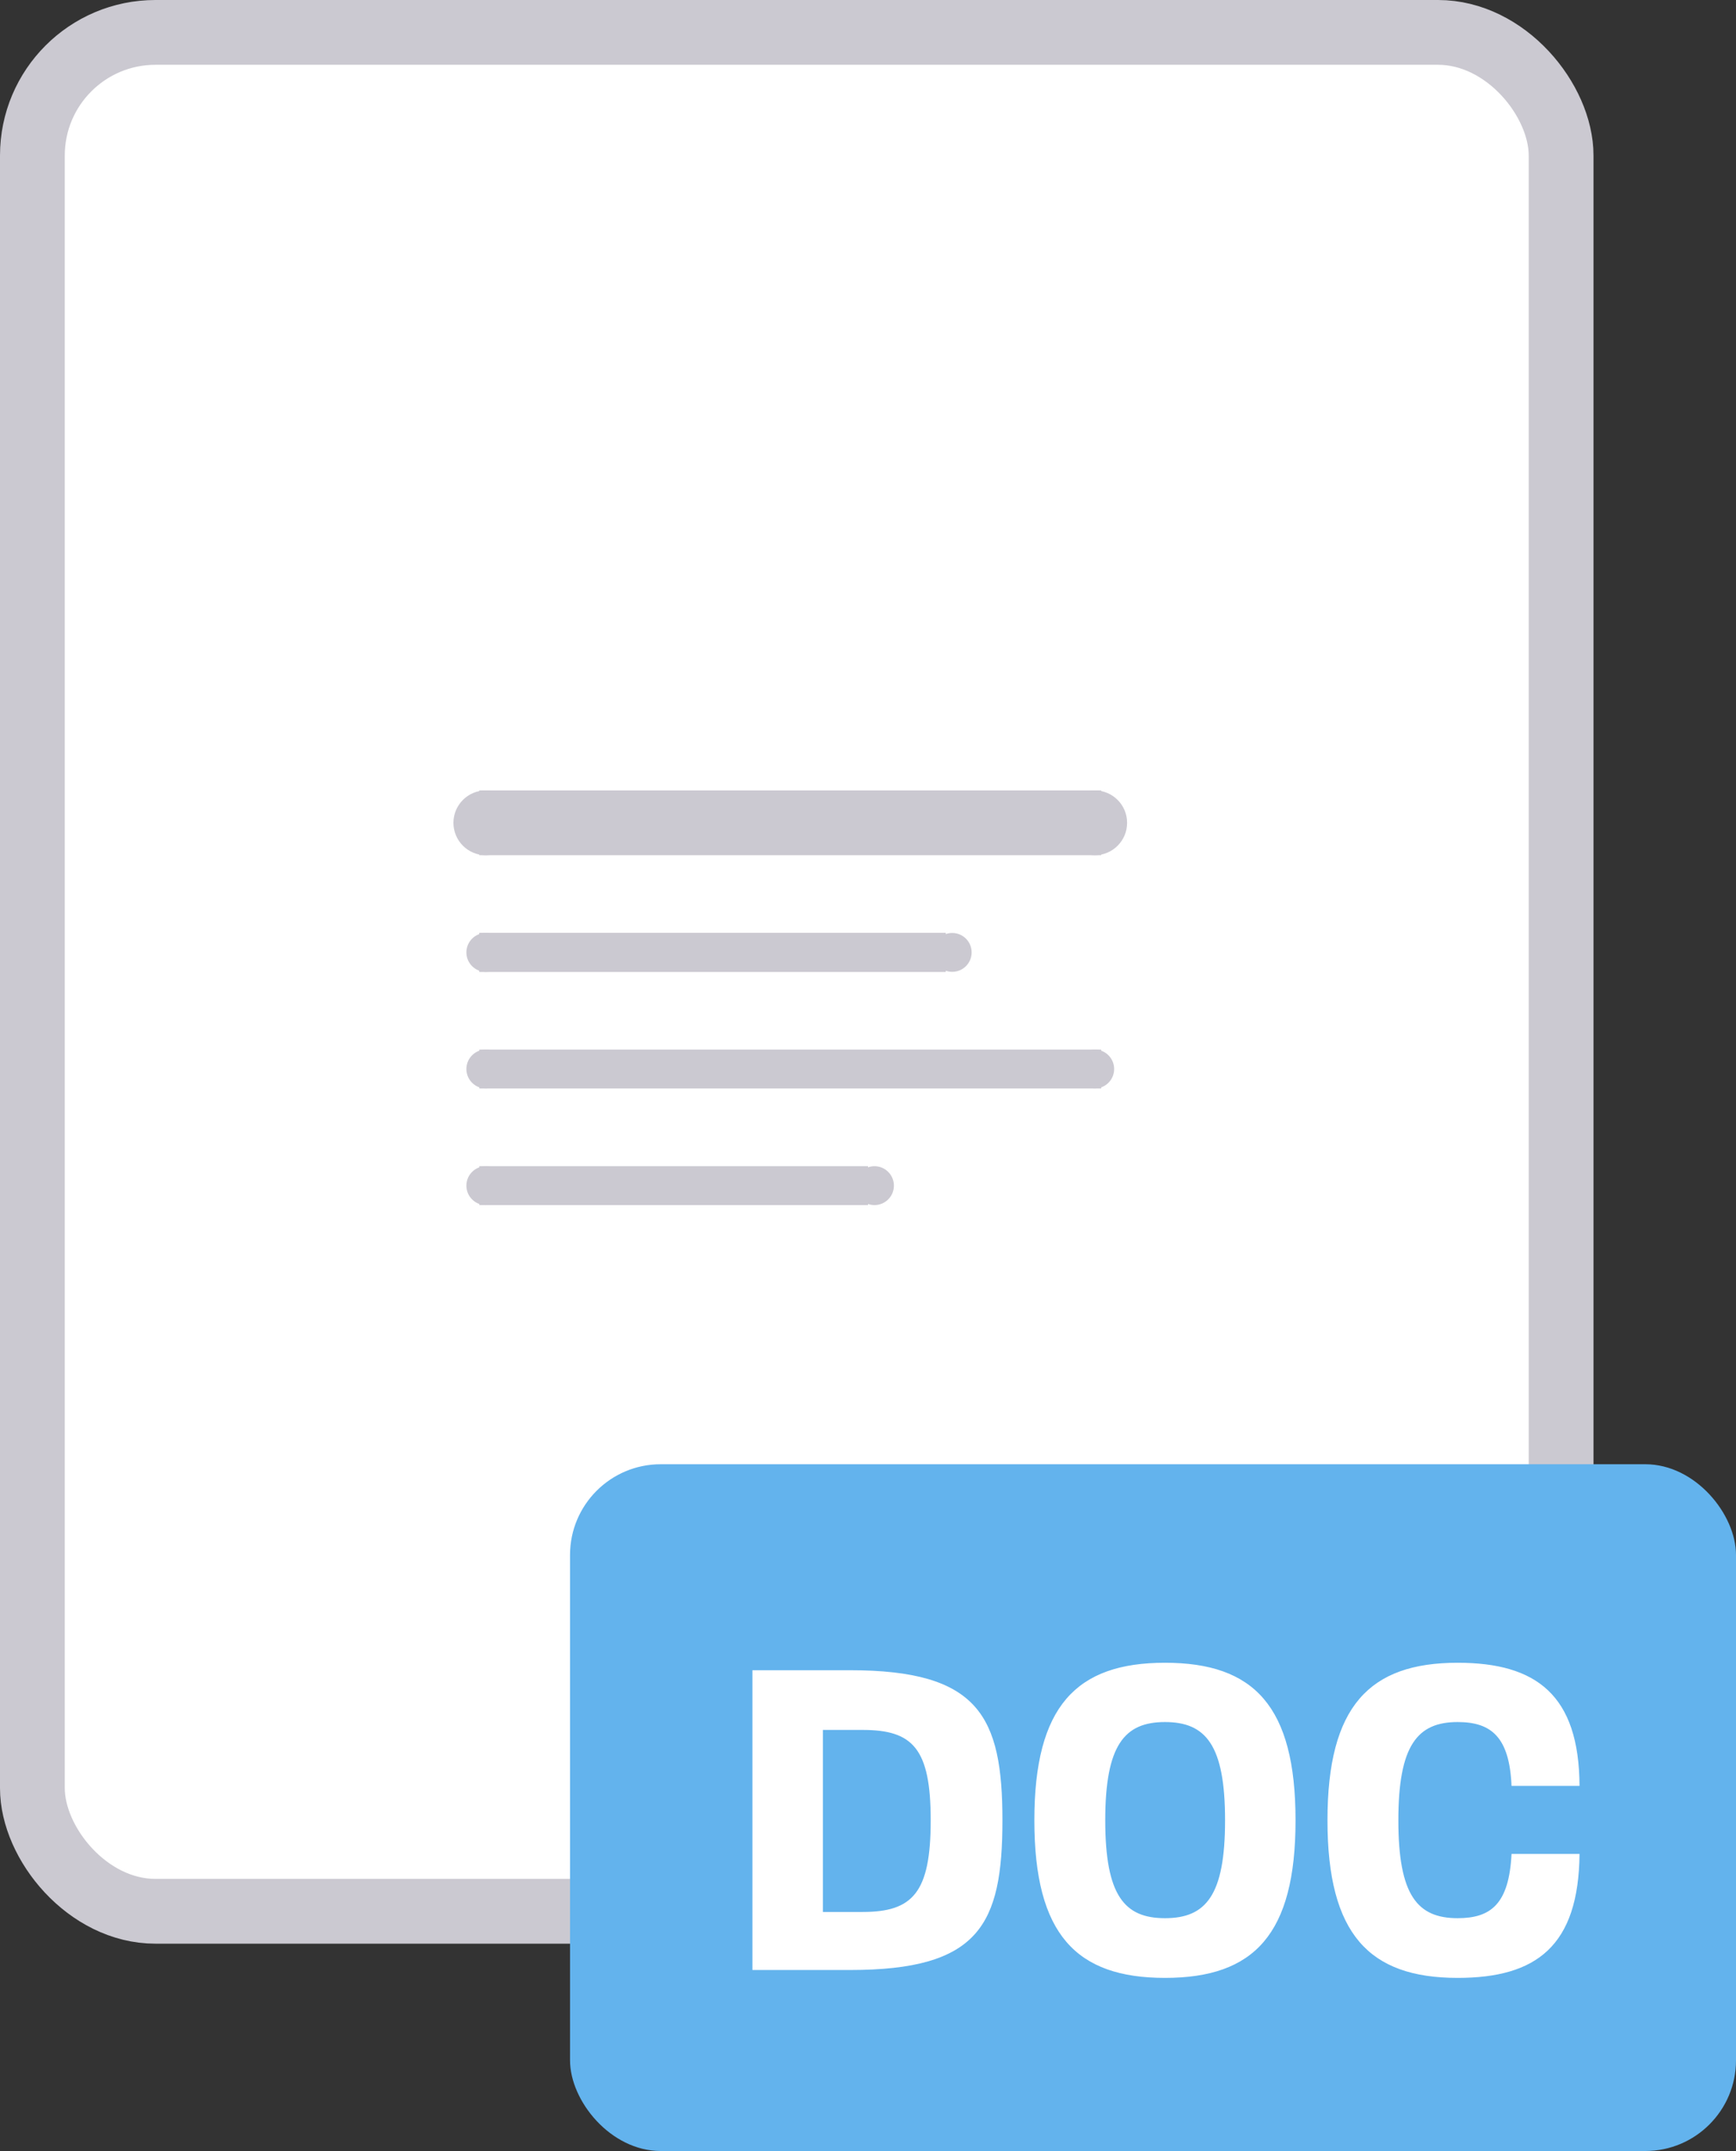<svg width="134" height="166" viewBox="0 0 134 166" fill="none" xmlns="http://www.w3.org/2000/svg">
<rect x="0" y="0" width="134" height="166" fill="#333333" stroke="none"/>
<rect x="2.5" y="2.5" width="118" height="145" rx="9.5" fill="white" stroke="#CBC9D1" stroke-width="5"/>
<rect x="44" y="113" width="90" height="53" rx="7" fill="#63B3ED"/>
<path d="M58.08 128.896V152.032H65.6C75.552 152.032 77.376 148.576 77.376 140.48C77.376 132.448 75.552 128.896 65.6 128.896H58.08ZM63.52 133.504H66.592C70.464 133.504 71.84 134.944 71.84 140.48C71.84 146.048 70.464 147.552 66.592 147.552H63.52V133.504ZM100.001 140.48C100.001 131.68 96.801 128.32 89.921 128.32C83.073 128.32 79.841 131.68 79.841 140.48C79.841 149.28 83.073 152.64 89.921 152.64C96.801 152.64 100.001 149.28 100.001 140.48ZM85.313 140.48C85.313 134.688 86.785 132.896 89.921 132.896C93.089 132.896 94.561 134.688 94.561 140.48C94.561 146.272 93.089 148.032 89.921 148.032C86.785 148.032 85.313 146.272 85.313 140.48ZM121.922 143.072H116.674C116.482 146.944 115.074 148.032 112.514 148.032C109.41 148.032 107.938 146.272 107.938 140.48C107.938 134.688 109.41 132.896 112.514 132.896C115.106 132.896 116.514 134.048 116.674 137.824H121.922C121.89 130.816 118.594 128.32 112.514 128.32C105.698 128.32 102.466 131.68 102.466 140.48C102.466 149.28 105.698 152.64 112.514 152.64C118.594 152.64 121.858 150.176 121.922 143.072Z" fill="white"/>
<line x1="37" y1="63.5" x2="85" y2="63.5" stroke="#CBC9D1" stroke-width="5"/>
<line x1="37" y1="73.5" x2="73" y2="73.5" stroke="#CBC9D1" stroke-width="3"/>
<line x1="37" y1="73.5" x2="73" y2="73.5" stroke="#CBC9D1" stroke-width="3"/>
<line x1="37" y1="82.5" x2="85" y2="82.5" stroke="#CBC9D1" stroke-width="3"/>
<line x1="37" y1="91.5" x2="67" y2="91.5" stroke="#CBC9D1" stroke-width="3"/>
<circle cx="37.5" cy="63.5" r="2.5" fill="#CBC9D1"/>
<circle cx="84.5" cy="63.5" r="2.5" fill="#CBC9D1"/>
<circle cx="37.5" cy="73.5" r="1.5" fill="#CBC9D1"/>
<circle cx="37.5" cy="82.5" r="1.5" fill="#CBC9D1"/>
<circle cx="37.5" cy="91.5" r="1.5" fill="#CBC9D1"/>
<circle cx="67.5" cy="91.5" r="1.5" fill="#CBC9D1"/>
<circle cx="84.5" cy="82.5" r="1.5" fill="#CBC9D1"/>
<circle cx="73.5" cy="73.5" r="1.5" fill="#CBC9D1"/>
</svg>
